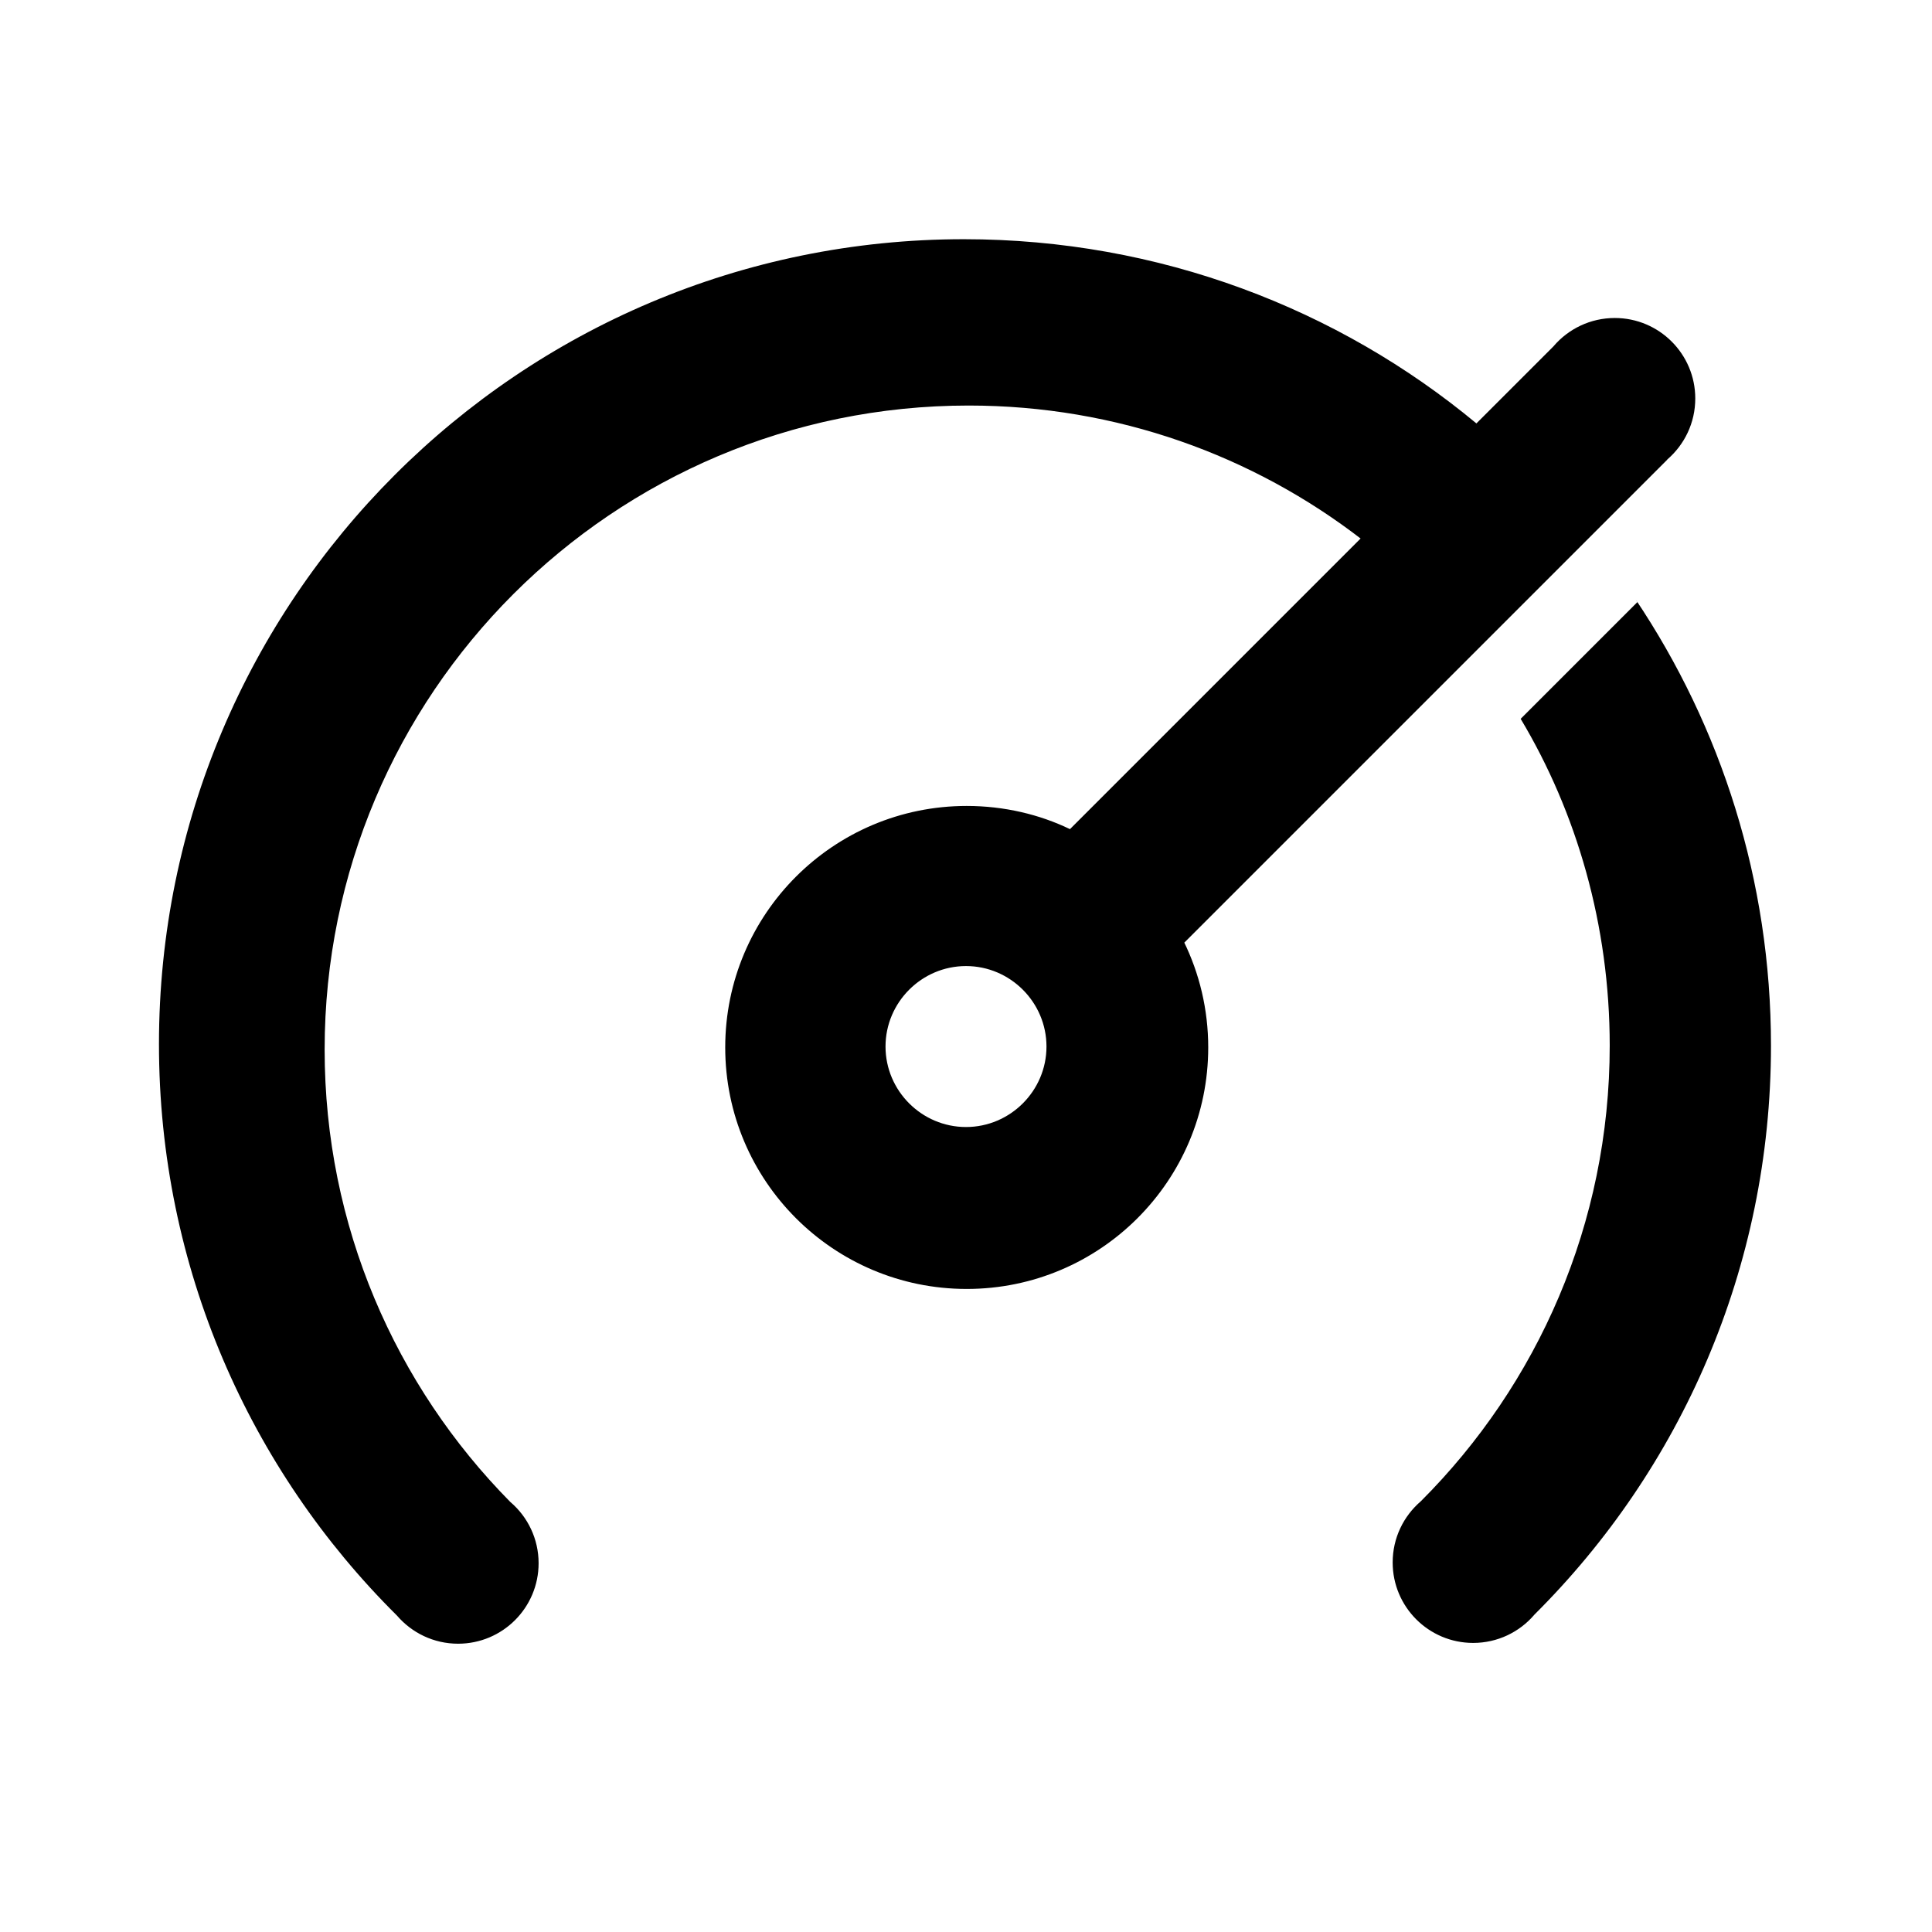 <svg height="32" viewBox="0 0 32 32" width="32" xmlns="http://www.w3.org/2000/svg"><path d="m27.613 7.613c.286-.246.466-.608.466-1.013 0-.736-.597-1.333-1.333-1.333-.404 0-.767.18-1.011.464l-.001.002-1.28 1.28c-2.287-1.899-5.253-3.051-8.488-3.051-7.364 0-13.333 5.97-13.333 13.333 0 3.7 1.507 7.048 3.941 9.463l.001.001c.246.286.608.466 1.013.466.736 0 1.333-.597 1.333-1.333 0-.404-.18-.767-.464-1.011l-.002-.001c-1.903-1.926-3.078-4.573-3.078-7.496 0-5.891 4.776-10.667 10.667-10.667 2.454 0 4.714.828 6.516 2.221l-.025-.018-4.813 4.813c-.501-.242-1.089-.384-1.71-.384-2.209 0-4 1.791-4 4s1.791 4 4 4 4-1.791 4-4c0-.631-.146-1.228-.407-1.759l.01.024 8-8zm-11.613 11.054c-.733 0-1.333-.6-1.333-1.333s.6-1.333 1.333-1.333 1.333.6 1.333 1.333-.6 1.333-1.333 1.333zm11.12-8.694-1.933 1.933c.927 1.549 1.475 3.417 1.475 5.413 0 2.948-1.196 5.616-3.129 7.547-.286.246-.466.608-.466 1.013 0 .736.597 1.333 1.333 1.333.404 0 .767-.18 1.011-.464l.001-.002c2.422-2.408 3.921-5.743 3.921-9.427 0-2.737-.827-5.28-2.244-7.394l.03.048z"/></svg>